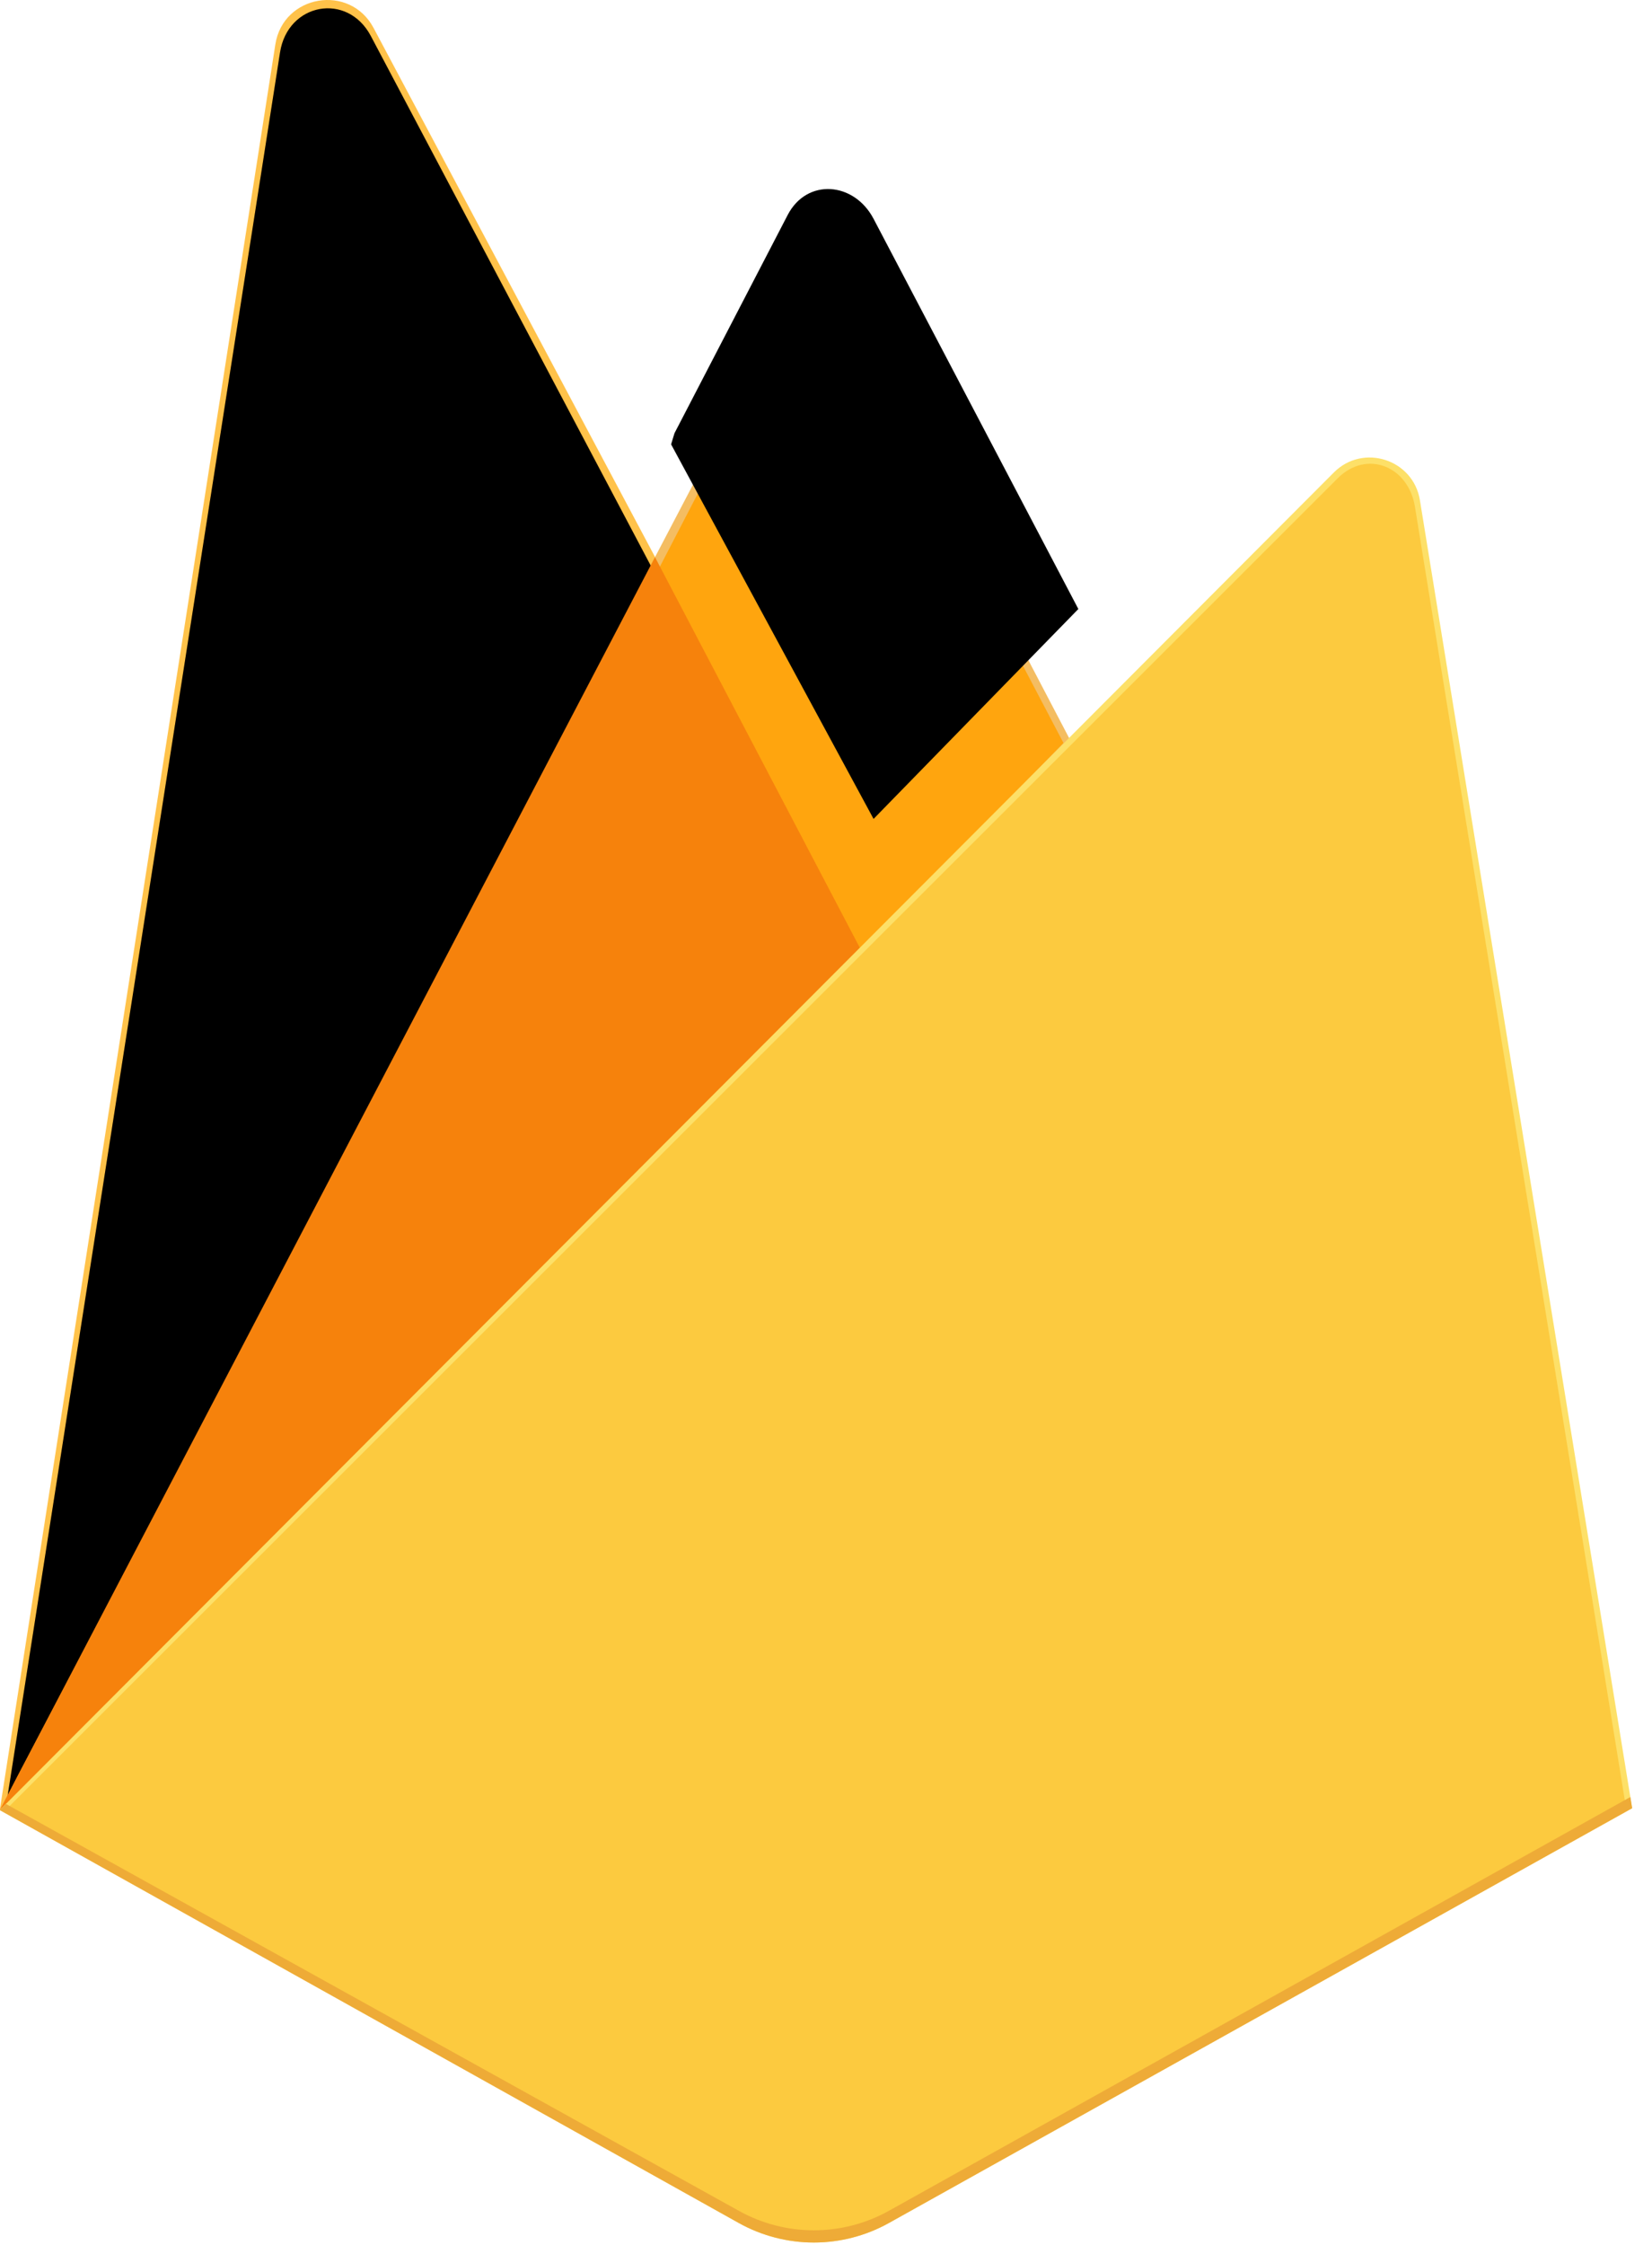 <svg width="81" height="110" viewBox="0 0 81 110" fill="none" xmlns="http://www.w3.org/2000/svg">
<g clip-path="url(#clip0_9051_5574)">
<path d="M-0.012 88.689L0.653 87.757L32.119 28.052L32.186 27.42L18.315 1.366C17.153 -0.817 13.881 -0.265 13.5 2.178L-0.012 88.689Z" fill="#FFC24A"/>
<path d="M0.375 87.978L0.878 86.997L32.014 27.918L18.178 1.757C17.028 -0.402 14.108 0.148 13.731 2.566L0.375 87.978Z" fill="#FFA712"/>
<g filter="url(#filter0_i_9051_5574)">
<path d="M0.375 87.978L0.878 86.997L32.014 27.918L18.178 1.757C17.028 -0.402 14.108 0.148 13.731 2.566L0.375 87.978Z" fill="black"/>
</g>
<path d="M42.297 47.128L52.625 36.551L42.294 16.829C41.314 14.962 38.576 14.957 37.605 16.829L32.086 27.355V28.252L42.297 47.128Z" fill="#F4BD62"/>
<path d="M42.103 46.688L52.144 36.404L42.103 17.285C41.15 15.47 38.834 15.28 37.89 17.101L32.342 27.79L32.176 28.336L42.103 46.688Z" fill="#FFA50E"/>
<g filter="url(#filter1_i_9051_5574)">
<path d="M42.103 46.688L52.144 36.404L42.103 17.285C41.15 15.47 38.834 15.28 37.89 17.101L32.342 27.79L32.176 28.336L42.103 46.688Z" fill="black"/>
</g>
<path d="M-0.012 88.689L0.29 88.386L1.385 87.94L41.649 47.826L42.159 46.438L32.115 27.298L-0.012 88.689Z" fill="#F6820C"/>
<path d="M43.587 108.919L80.027 88.597L69.621 24.51C69.295 22.505 66.835 21.712 65.4 23.15L-0.012 88.689L36.219 108.918C38.508 110.196 41.297 110.197 43.587 108.919Z" fill="#FDE068"/>
<path d="M79.703 88.427L69.376 24.826C69.053 22.837 67.007 22.013 65.583 23.44L0.395 88.565L36.227 108.593C38.499 109.862 41.267 109.862 43.54 108.595L79.703 88.427Z" fill="#FCCA3F"/>
<path d="M43.587 108.321C41.297 109.598 38.508 109.597 36.219 108.319L0.28 88.381L-0.012 88.689L36.219 108.918C38.508 110.196 41.297 110.197 43.587 108.919L80.027 88.597L79.938 88.048L43.587 108.321Z" fill="#EEAB37"/>
</g>
<defs>
<filter id="filter0_i_9051_5574" x="0.375" y="0.408" width="31.64" height="87.571" filterUnits="userSpaceOnUse" color-interpolation-filters="sRGB">
<feFlood flood-opacity="0" result="BackgroundImageFix"/>
<feBlend mode="normal" in="SourceGraphic" in2="BackgroundImageFix" result="shape"/>
<feColorMatrix in="SourceAlpha" type="matrix" values="0 0 0 0 0 0 0 0 0 0 0 0 0 0 0 0 0 0 127 0" result="hardAlpha"/>
<feOffset/>
<feGaussianBlur stdDeviation="12.764"/>
<feComposite in2="hardAlpha" operator="arithmetic" k2="-1" k3="1"/>
<feColorMatrix type="matrix" values="0 0 0 0 0 0 0 0 0 0 0 0 0 0 0 0 0 0 0.06 0"/>
<feBlend mode="normal" in2="shape" result="effect1_innerShadow_9051_5574"/>
</filter>
<filter id="filter1_i_9051_5574" x="32.176" y="10.721" width="20.697" height="35.967" filterUnits="userSpaceOnUse" color-interpolation-filters="sRGB">
<feFlood flood-opacity="0" result="BackgroundImageFix"/>
<feBlend mode="normal" in="SourceGraphic" in2="BackgroundImageFix" result="shape"/>
<feColorMatrix in="SourceAlpha" type="matrix" values="0 0 0 0 0 0 0 0 0 0 0 0 0 0 0 0 0 0 127 0" result="hardAlpha"/>
<feOffset dx="0.729" dy="-6.564"/>
<feGaussianBlur stdDeviation="2.553"/>
<feComposite in2="hardAlpha" operator="arithmetic" k2="-1" k3="1"/>
<feColorMatrix type="matrix" values="0 0 0 0 0 0 0 0 0 0 0 0 0 0 0 0 0 0 0.09 0"/>
<feBlend mode="normal" in2="shape" result="effect1_innerShadow_9051_5574"/>
</filter>
<clipPath id="clip0_9051_5574">
<rect width="80.228" height="110" fill="white"/>
</clipPath>
</defs>
</svg>
